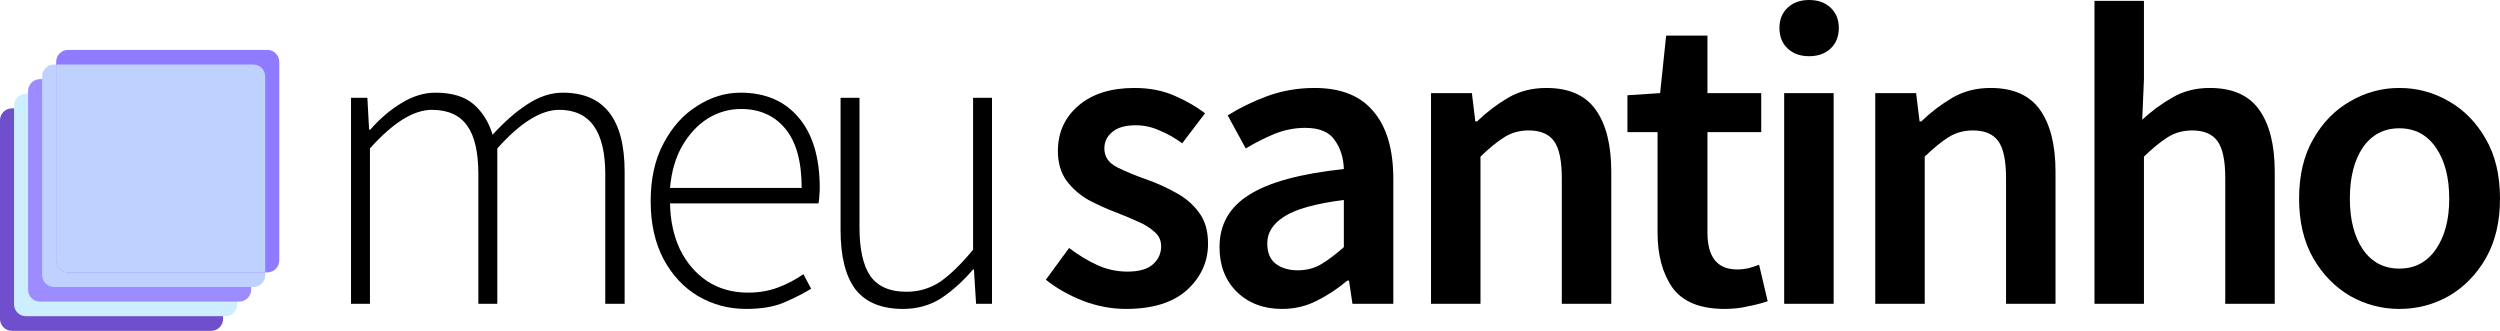 <svg width="869" height="115" viewBox="0 0 869 115" fill="none" xmlns="http://www.w3.org/2000/svg">
<path d="M122.015 105.592V34.004H127.698L128.296 45.041H128.744C131.935 41.362 135.474 38.329 139.362 35.943C143.35 33.457 147.337 32.215 151.325 32.215C157.107 32.215 161.544 33.557 164.634 36.241C167.725 38.926 169.918 42.456 171.214 46.831C175.301 42.356 179.339 38.827 183.327 36.241C187.414 33.557 191.502 32.215 195.589 32.215C209.945 32.215 217.123 41.362 217.123 59.657V105.592H210.394V60.551C210.394 45.637 205.06 38.18 194.393 38.18C188.012 38.18 180.835 42.654 172.859 51.603V105.592H166.279V60.551C166.279 52.896 164.983 47.278 162.391 43.699C159.799 40.02 155.712 38.18 150.129 38.18C143.748 38.18 136.57 42.654 128.595 51.603V105.592H122.015Z" fill="black"/>
<path d="M259.372 107.382C253.291 107.382 247.708 105.891 242.623 102.908C237.639 99.925 233.651 95.65 230.66 90.082C227.669 84.414 226.174 77.703 226.174 69.947C226.174 62.093 227.669 55.381 230.66 49.813C233.651 44.146 237.539 39.821 242.324 36.838C247.11 33.756 252.144 32.215 257.428 32.215C266.002 32.215 272.731 35.098 277.616 40.865C282.501 46.632 284.943 54.785 284.943 65.324C284.943 66.219 284.894 67.114 284.794 68.009C284.794 68.903 284.694 69.798 284.495 70.693H232.903C233.003 76.659 234.149 81.978 236.343 86.651C238.636 91.324 241.776 95.003 245.764 97.688C249.851 100.372 254.587 101.715 259.97 101.715C263.858 101.715 267.347 101.118 270.438 99.925C273.628 98.732 276.569 97.191 279.261 95.302L281.953 100.372C279.161 102.063 276.021 103.653 272.532 105.145C269.042 106.636 264.656 107.382 259.372 107.382ZM232.903 65.324H278.663C278.663 56.177 276.769 49.316 272.98 44.742C269.192 40.169 264.058 37.882 257.577 37.882C253.49 37.882 249.652 38.976 246.063 41.163C242.574 43.35 239.633 46.483 237.24 50.559C234.847 54.636 233.402 59.557 232.903 65.324Z" fill="black"/>
<path d="M313.864 107.382C306.487 107.382 301.004 105.145 297.415 100.671C293.926 96.097 292.181 89.187 292.181 79.94V34.004H298.761V79.045C298.761 86.602 300.007 92.219 302.499 95.898C305.091 99.577 309.279 101.416 315.061 101.416C319.348 101.416 323.236 100.273 326.725 97.986C330.214 95.6 334.053 91.871 338.24 86.8V34.004H344.819V105.592H339.286L338.539 93.661H338.24C334.75 97.737 331.062 101.068 327.174 103.653C323.286 106.139 318.849 107.382 313.864 107.382Z" fill="black"/>
<path d="M391.352 107.382C386.367 107.382 381.383 106.437 376.398 104.548C371.413 102.56 367.126 100.124 363.537 97.24L371.613 86.204C374.902 88.69 378.192 90.678 381.482 92.169C384.772 93.661 388.261 94.407 391.95 94.407C395.938 94.407 398.879 93.561 400.773 91.871C402.667 90.181 403.614 88.093 403.614 85.607C403.614 83.519 402.817 81.829 401.222 80.537C399.726 79.144 397.782 77.951 395.39 76.957C392.997 75.863 390.505 74.819 387.913 73.825C384.722 72.632 381.532 71.19 378.342 69.5C375.251 67.71 372.709 65.473 370.715 62.789C368.721 60.005 367.724 56.574 367.724 52.498C367.724 46.035 370.117 40.765 374.902 36.689C379.688 32.612 386.168 30.574 394.343 30.574C399.527 30.574 404.163 31.469 408.25 33.259C412.338 35.048 415.877 37.087 418.868 39.373L410.942 49.813C408.35 47.924 405.708 46.433 403.016 45.339C400.424 44.146 397.683 43.549 394.791 43.549C391.103 43.549 388.361 44.345 386.567 45.936C384.772 47.427 383.875 49.316 383.875 51.603C383.875 54.486 385.37 56.674 388.361 58.165C391.352 59.657 394.841 61.098 398.829 62.49C402.219 63.684 405.509 65.175 408.699 66.965C411.889 68.655 414.531 70.892 416.624 73.676C418.818 76.46 419.914 80.139 419.914 84.712C419.914 90.976 417.472 96.346 412.587 100.82C407.702 105.195 400.624 107.382 391.352 107.382Z" fill="black"/>
<path d="M445.585 107.382C439.205 107.382 433.971 105.393 429.883 101.416C425.896 97.439 423.902 92.269 423.902 85.906C423.902 78.051 427.341 71.986 434.22 67.71C441.099 63.336 452.065 60.353 467.119 58.762C467.019 54.884 465.973 51.553 463.979 48.769C462.084 45.886 458.645 44.444 453.66 44.444C450.071 44.444 446.532 45.14 443.043 46.532C439.653 47.924 436.314 49.614 433.024 51.603L426.743 40.119C430.83 37.534 435.416 35.297 440.501 33.408C445.685 31.519 451.168 30.574 456.95 30.574C466.122 30.574 472.951 33.308 477.437 38.777C482.023 44.146 484.316 51.951 484.316 62.192V105.592H470.11L468.914 97.539H468.315C465.025 100.323 461.486 102.659 457.698 104.548C454.009 106.437 449.972 107.382 445.585 107.382ZM451.118 93.959C454.109 93.959 456.801 93.263 459.193 91.871C461.686 90.38 464.328 88.391 467.119 85.906V69.5C457.15 70.793 450.221 72.731 446.333 75.317C442.445 77.802 440.501 80.885 440.501 84.563C440.501 87.844 441.498 90.231 443.492 91.722C445.485 93.213 448.028 93.959 451.118 93.959Z" fill="black"/>
<path d="M497.42 105.592V32.364H511.626L512.822 42.207H513.421C516.711 39.025 520.3 36.291 524.188 34.004C528.076 31.717 532.512 30.574 537.497 30.574C545.373 30.574 551.105 33.109 554.694 38.18C558.283 43.251 560.077 50.41 560.077 59.657V105.592H542.88V61.894C542.88 55.829 541.983 51.553 540.189 49.068C538.394 46.582 535.453 45.339 531.366 45.339C528.175 45.339 525.334 46.135 522.842 47.725C520.449 49.217 517.708 51.454 514.617 54.437V105.592H497.42Z" fill="black"/>
<path d="M599.492 107.382C591.018 107.382 584.987 104.946 581.398 100.074C577.908 95.103 576.164 88.69 576.164 80.835V45.936H565.696V33.109L577.061 32.364L579.154 12.379H593.51V32.364H612.203V45.936H593.51V80.835C593.51 89.385 596.95 93.661 603.829 93.661C605.125 93.661 606.471 93.512 607.866 93.213C609.262 92.816 610.458 92.418 611.455 92.02L614.446 104.697C612.452 105.393 610.159 105.99 607.567 106.487C605.075 107.084 602.383 107.382 599.492 107.382Z" fill="black"/>
<path d="M620.178 105.592V32.364H637.375V105.592H620.178ZM628.851 19.538C625.761 19.538 623.268 18.643 621.374 16.853C619.48 15.063 618.533 12.677 618.533 9.694C618.533 6.811 619.48 4.474 621.374 2.685C623.268 0.895 625.761 0 628.851 0C631.942 0 634.434 0.895 636.328 2.685C638.222 4.474 639.17 6.811 639.17 9.694C639.17 12.677 638.222 15.063 636.328 16.853C634.434 18.643 631.942 19.538 628.851 19.538Z" fill="black"/>
<path d="M651.838 105.592V32.364H666.045L667.241 42.207H667.839C671.129 39.025 674.718 36.291 678.606 34.004C682.494 31.717 686.931 30.574 691.915 30.574C699.791 30.574 705.524 33.109 709.113 38.18C712.702 43.251 714.496 50.41 714.496 59.657V105.592H697.299V61.894C697.299 55.829 696.402 51.553 694.607 49.068C692.813 46.582 689.872 45.339 685.784 45.339C682.594 45.339 679.753 46.135 677.26 47.725C674.868 49.217 672.126 51.454 669.036 54.437V105.592H651.838Z" fill="black"/>
<path d="M728.04 105.592V0.298H745.237V27.442L744.639 41.611C747.73 38.727 751.169 36.192 754.957 34.004C758.746 31.717 763.132 30.574 768.117 30.574C775.993 30.574 781.725 33.109 785.314 38.18C788.903 43.251 790.698 50.41 790.698 59.657V105.592H773.501V61.894C773.501 55.829 772.603 51.553 770.809 49.068C769.014 46.582 766.073 45.339 761.986 45.339C758.796 45.339 755.954 46.135 753.462 47.725C751.069 49.217 748.328 51.454 745.237 54.437V105.592H728.04Z" fill="black"/>
<path d="M834.007 107.382C827.926 107.382 822.244 105.891 816.96 102.908C811.676 99.826 807.389 95.451 804.099 89.783C800.809 84.016 799.164 77.106 799.164 69.053C799.164 60.9 800.809 53.989 804.099 48.322C807.389 42.555 811.676 38.18 816.96 35.197C822.244 32.115 827.926 30.574 834.007 30.574C840.188 30.574 845.921 32.115 851.205 35.197C856.488 38.18 860.775 42.555 864.065 48.322C867.355 53.989 869 60.9 869 69.053C869 77.106 867.355 84.016 864.065 89.783C860.775 95.451 856.488 99.826 851.205 102.908C845.921 105.891 840.188 107.382 834.007 107.382ZM834.007 93.363C839.391 93.363 843.628 91.126 846.718 86.651C849.809 82.177 851.354 76.311 851.354 69.053C851.354 61.695 849.809 55.779 846.718 51.305C843.628 46.831 839.391 44.593 834.007 44.593C828.624 44.593 824.387 46.831 821.296 51.305C818.306 55.779 816.81 61.695 816.81 69.053C816.81 76.311 818.306 82.177 821.296 86.651C824.387 91.126 828.624 93.363 834.007 93.363Z" fill="black"/>
<path d="M0 41.797C0 39.513 1.856 37.662 4.146 37.662H73.399C75.689 37.662 77.546 39.513 77.546 41.797V110.865C77.546 113.149 75.689 115 73.4 115H4.146C1.856 115 0 113.149 0 110.865V41.797Z" fill="#704FCC"/>
<path d="M4.881 36.718C4.881 34.435 6.737 32.583 9.027 32.583H78.28C80.57 32.583 82.426 34.435 82.426 36.718V105.787C82.426 108.07 80.57 109.922 78.28 109.922H9.027C6.737 109.922 4.881 108.07 4.881 105.787V36.718Z" fill="#CDEEFF"/>
<path d="M9.761 31.64C9.761 29.356 11.617 27.505 13.907 27.505H83.161C85.451 27.505 87.307 29.356 87.307 31.64V100.708C87.307 102.992 85.451 104.843 83.161 104.843H13.907C11.618 104.843 9.761 102.992 9.761 100.708V31.64Z" fill="#9C8CFF"/>
<path d="M14.642 26.562C14.642 24.278 16.498 22.427 18.788 22.427H88.041C90.331 22.427 92.187 24.278 92.187 26.562V95.63C92.187 97.914 90.331 99.765 88.041 99.765H18.788C16.498 99.765 14.642 97.914 14.642 95.63V26.562Z" fill="#BFD1FF"/>
<path d="M19.523 21.483C19.523 19.2 21.379 17.348 23.669 17.348H92.922C95.212 17.348 97.068 19.2 97.068 21.483V90.552C97.068 92.835 95.212 94.687 92.922 94.687H23.669C21.379 94.687 19.523 92.835 19.523 90.552V21.483Z" fill="#8E7BFF"/>
<path d="M92.187 94.687H23.669C21.379 94.687 19.523 92.835 19.523 90.552V22.427H88.041C90.331 22.427 92.187 24.278 92.187 26.562V94.687Z" fill="#BFD1FF"/>
<path fill-rule="evenodd" clip-rule="evenodd" d="M58.295 38.799C54.989 38.799 52.308 41.472 52.308 44.77C52.308 48.068 54.989 50.741 58.295 50.741C61.602 50.741 64.282 48.068 64.282 44.77C64.282 41.472 61.602 38.799 58.295 38.799ZM46.461 44.77C46.461 38.251 51.759 32.967 58.295 32.967C64.831 32.967 70.13 38.251 70.13 44.77C70.13 51.289 64.831 56.573 58.295 56.573C51.759 56.573 46.461 51.289 46.461 44.77ZM41.016 63.363C43.236 61.149 46.246 59.906 49.385 59.906H67.206C70.345 59.906 73.355 61.149 75.575 63.363C77.794 65.576 79.041 68.578 79.041 71.709V76.152C79.041 77.763 77.732 79.068 76.117 79.068C74.502 79.068 73.193 77.763 73.193 76.152V71.709C73.193 70.125 72.562 68.606 71.44 67.487C70.317 66.367 68.794 65.738 67.206 65.738H49.385C47.797 65.738 46.274 66.367 45.151 67.487C44.028 68.606 43.398 70.125 43.398 71.709V76.152C43.398 77.763 42.089 79.068 40.474 79.068C38.859 79.068 37.55 77.763 37.55 76.152V71.709C37.55 68.578 38.797 65.576 41.016 63.363Z" fill="#BFD1FF"/>
</svg>
